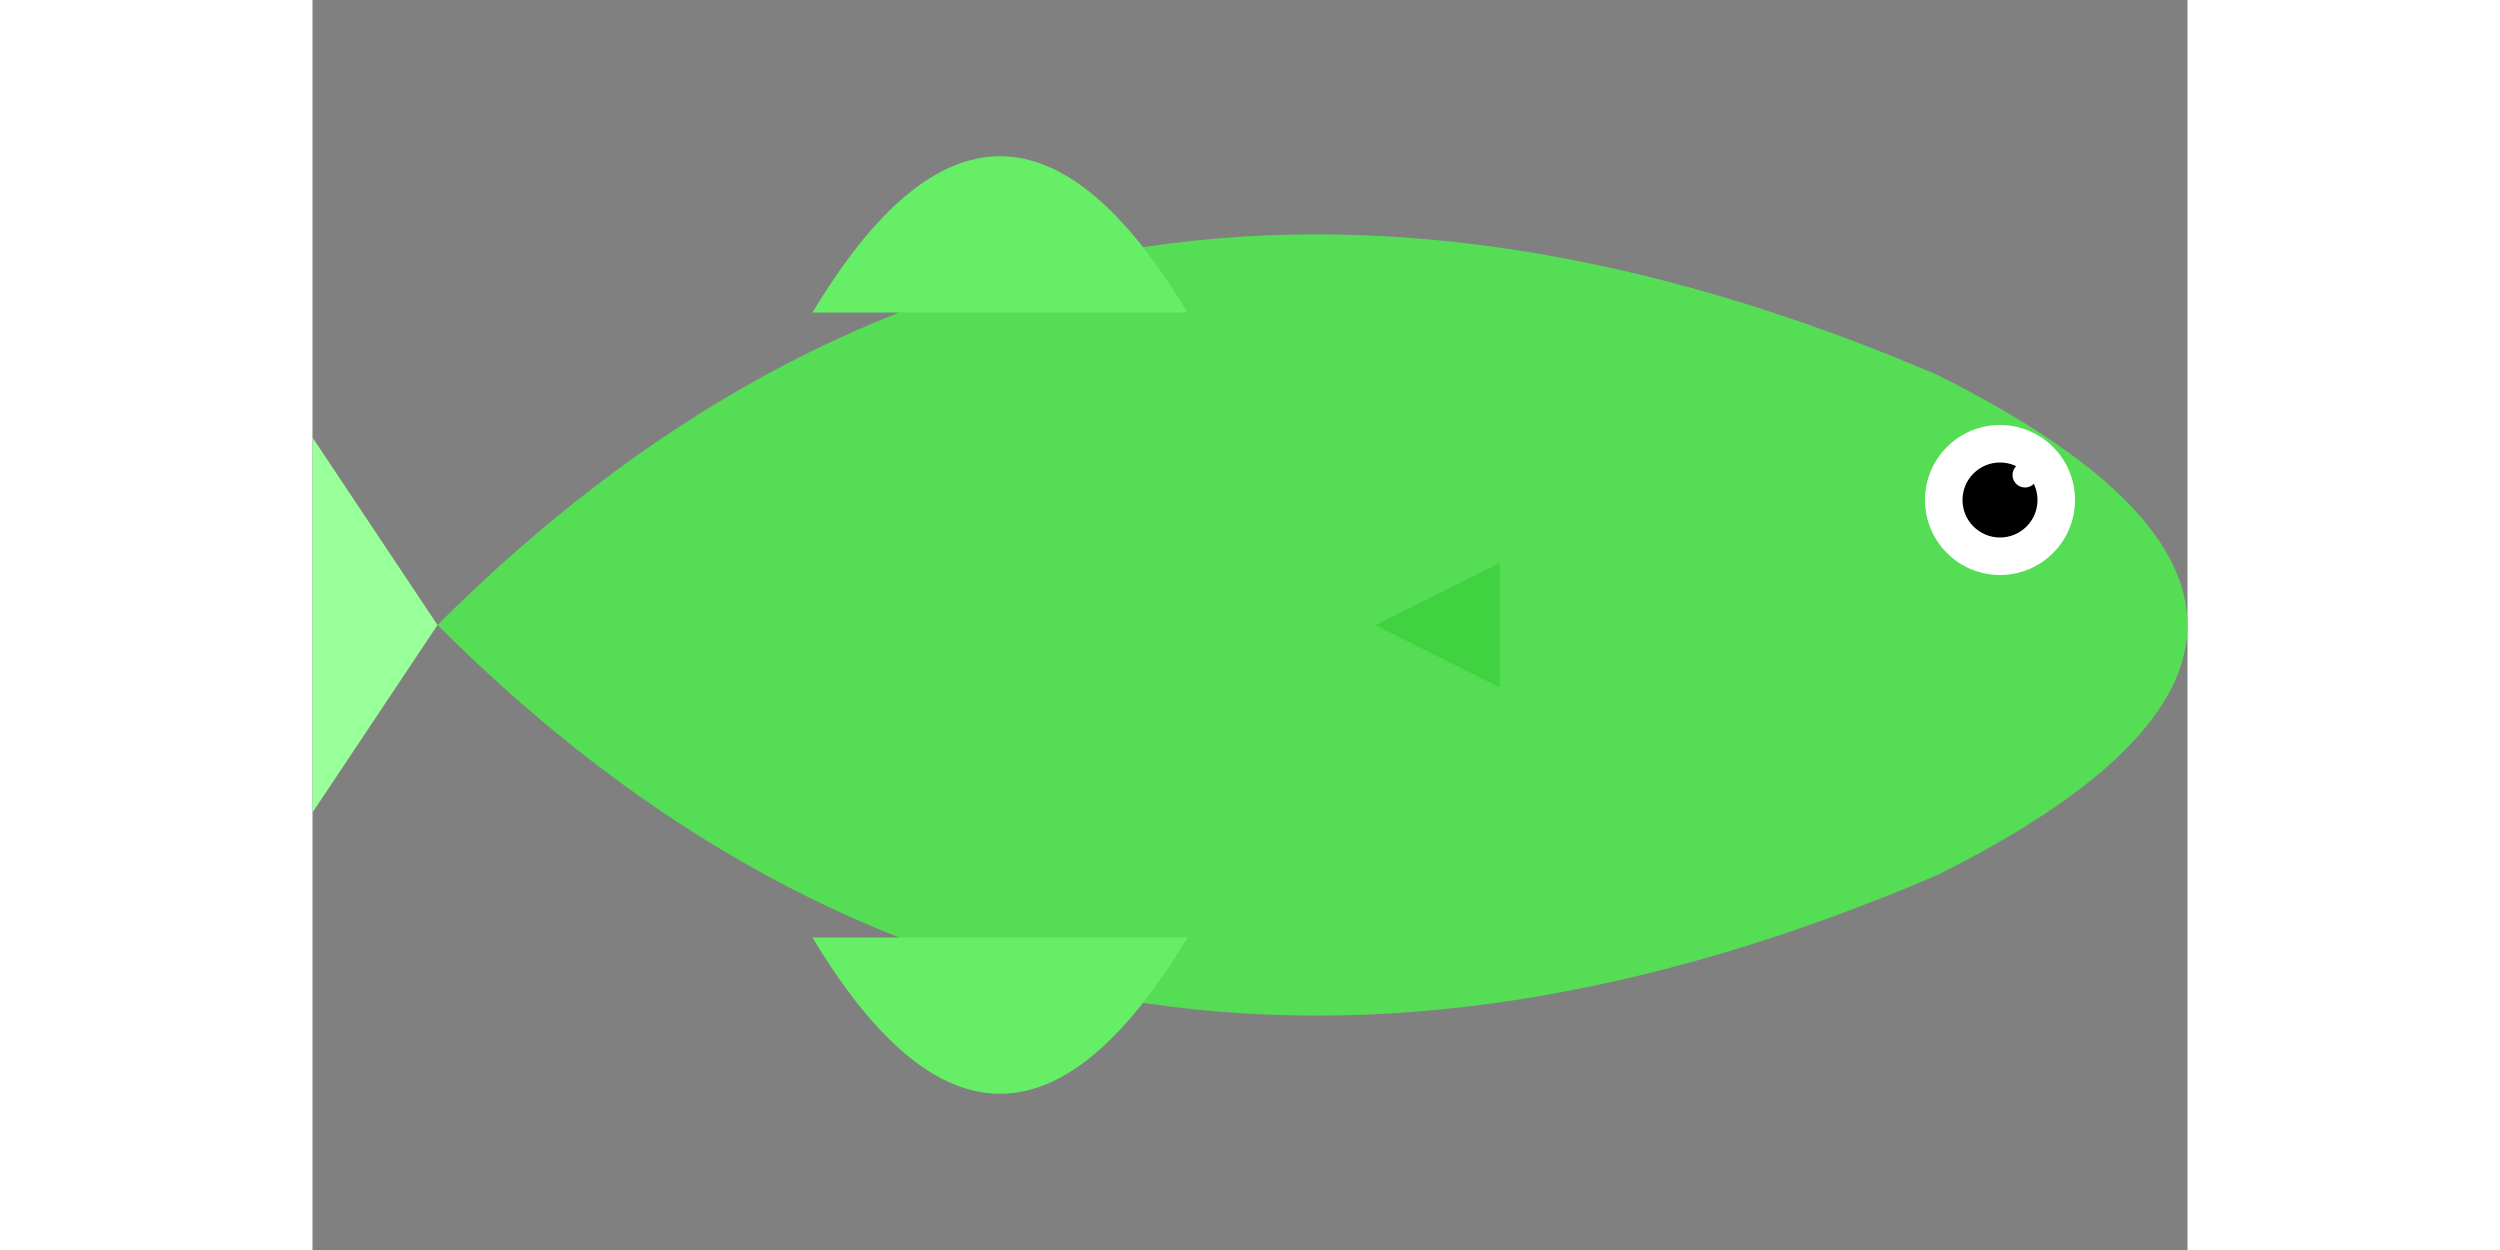 <!-- Normal Paddlefin -->
<svg width="200" height="100" viewBox="0 0 150 100" xmlns="http://www.w3.org/2000/svg" class="fish normalPaddlefin">
    <rect x="0" y="0" width="150" height="100" fill="#808080" stroke="none"/>
    <!-- Body -->
    <path d="M10,50 Q60,0 130,30 Q170,50 130,70 Q60,100 10,50 Z" fill="#55dd55" />
    <!-- Tail -->
    <polygon points="10,50 0,35 0,65" fill="#99ff99" />
    <!-- Top fin -->
    <path d="M40,25 Q55,0 70,25 L40,25 Z" fill="#66ee66"></path>
    <!-- Bottom fin -->
    <path d="M40,75 Q55,100 70,75 L40,75 Z" fill="#66ee66"></path>
    <!-- Side fin -->
    <polygon points="85,50 95,45 95,55" fill="#33cc33" fill-opacity="0.6" />
    <!-- Eye white -->
    <circle cx="135" cy="40" r="6" fill="#ffffff" />
    <!-- Pupil -->
    <circle cx="135" cy="40" r="3" fill="#000000" />
    <!-- Eye highlight -->
    <circle cx="137" cy="38" r="1" fill="#ffffff" />
</svg>